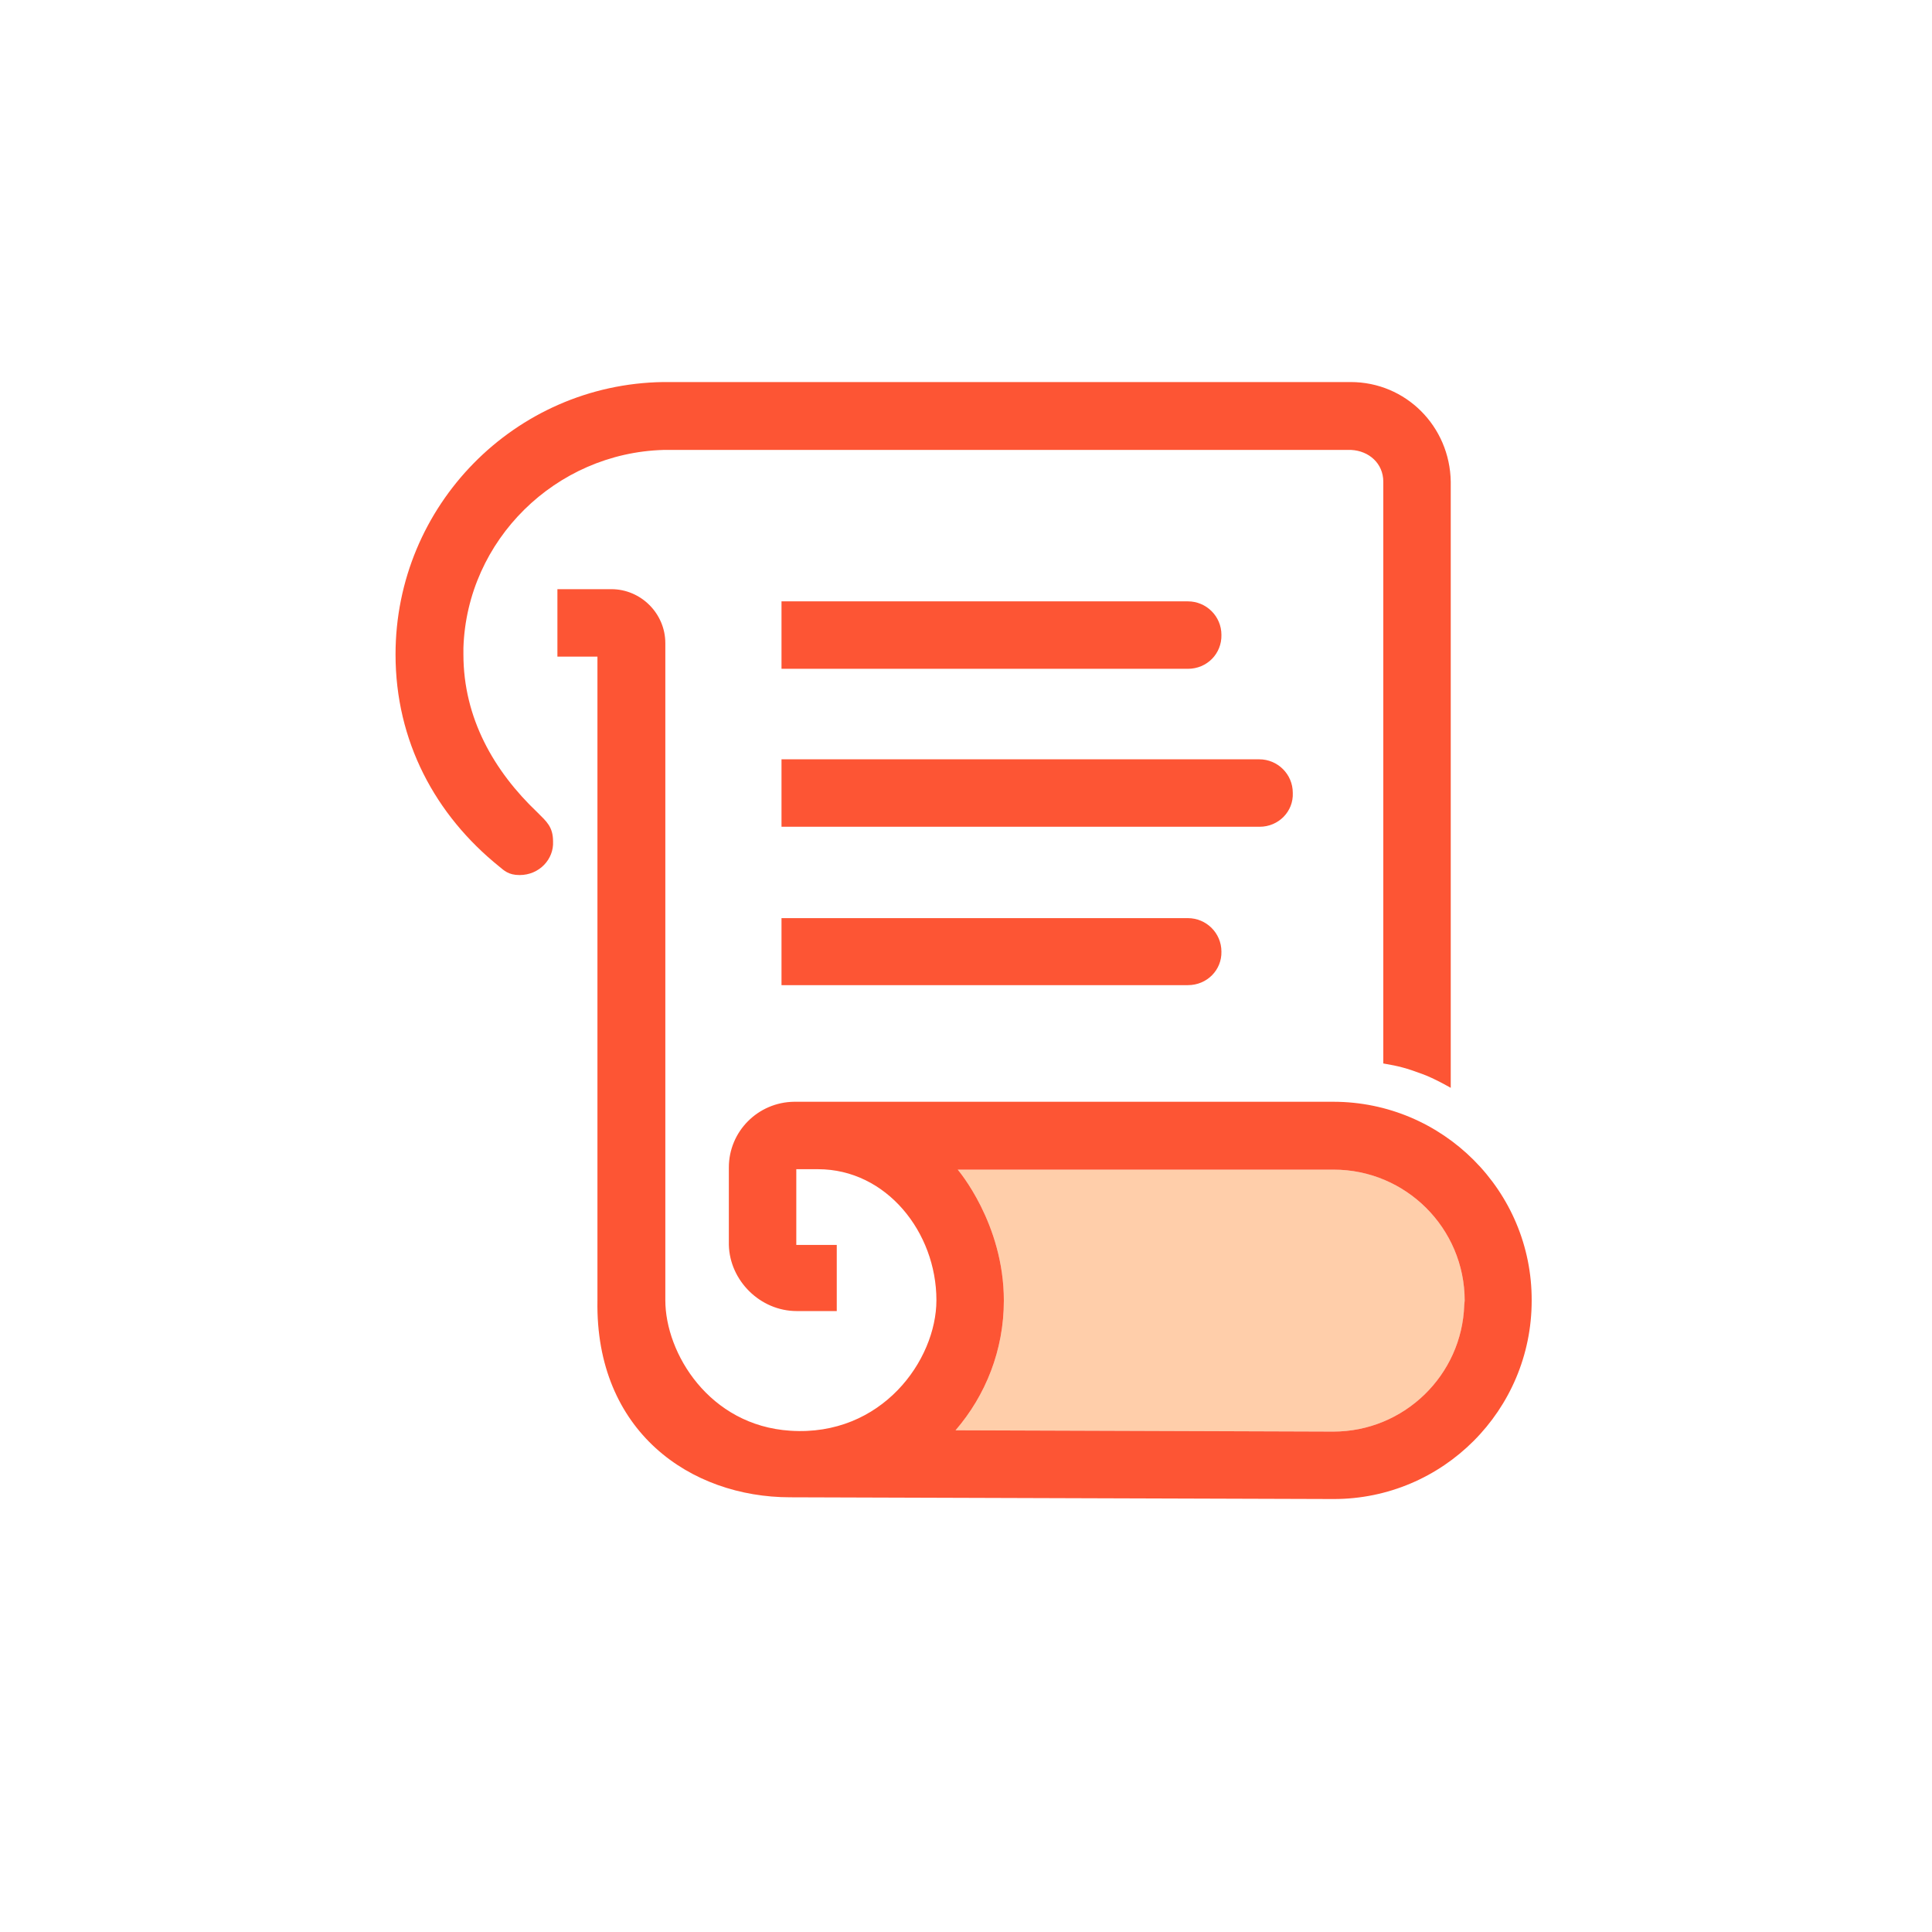 <?xml version="1.0" encoding="utf-8"?>
<svg version="1.1" id="Layer_1" xmlns="http://www.w3.org/2000/svg" xmlns:xlink="http://www.w3.org/1999/xlink" x="0px" y="0px"
	 viewBox="0 0 444 444" style="enable-background:new 0 0 444 444;" xml:space="preserve">
<style type="text/css">
	.st0{fill:#FFFFFF;}
	.st1{fill:#FFCEAA;}
	.st2{fill:#FD5534;}
</style>
<g>
	<rect class="st0" width="888" height="888"/>
	<g>
		<path class="st0" d="M333.4,262V110.6c-0.2-12.7-10.3-22.9-23-22.9h-158c-34.1,0.5-61.5,28.4-61.5,62.6c0,11.5,3.1,21.4,7.8,30.1
			c4,7.2,10.3,14,16.5,19.1c1.8,1.4,0.9,0.8,6.3,4.1c7.4,4.5,15.9,6.8,15.9,6.8l-0.1,90.6c0.2,4.3,0.6,8.4,1.8,12.3
			c3.5,12.8,12.4,22.6,24.4,27.3c5,2,10.7,3.3,16.8,3.4l126.2,0.4c25.1,0,45.5-20.4,45.5-45.6C352.1,283.8,344.6,270.4,333.4,262z"
			/>
		<path class="st1" d="M336.5,299.9C336,316,322.7,329,306.4,329l-86.8-0.3c6.9-8,11.1-18.4,11.1-29.8c0-17.8-10.6-30.1-10.6-30.1
			h86.4c16.6,0,30.1,13.5,30.1,30.1L336.5,299.9z"/>
		<path class="st2" d="M123.5,186.7c-10-9.5-17-21.7-17-36.3v-1.5c0.8-24.8,21.2-44.8,46-45.5h158c4.1,0.2,7.4,3.1,7.4,7.3v133.7
			c3.6,0.6,5.4,1.1,8.9,2.4c2.8,1,6.6,3.2,6.6,3.2V110.7c-0.2-12.7-10.3-22.9-23-22.9h-158c-34.1,0.5-61.5,28.4-61.5,62.6
			c0,19.9,9.1,36.9,23.9,48.8c1,0.8,2,1.9,4.6,1.9c4.6,0,7.9-3.7,7.7-7.7C127.1,190,125.6,188.8,123.5,186.7z"/>
		<path class="st2" d="M306.4,253.2H182.5c-8.3,0.1-15,6.8-15,15.1v17.8c0.2,8.2,7.2,15.2,15.6,15.2h9.2v-15.2H183v-17.4
			c0,0,2.3,0,5,0c15.7,0,27.2,14.5,27.2,30.1c0,13.8-12.6,31.4-33.6,30c-18.6-1.2-28.7-17.8-28.7-30v-151c0-6.8-5.6-12.4-12.4-12.4
			h-12.4v15.5h9.2v148c-0.5,30.1,21.4,45.2,44.3,45.2l124.9,0.4c25.1,0,45.5-20.4,45.5-45.6C352.1,273.7,331.6,253.2,306.4,253.2z
			 M336.5,299.9C336,316,322.7,329,306.4,329l-86.8-0.3c6.9-8,11.1-18.4,11.1-29.8c0-17.8-10.6-30.1-10.6-30.1h86.4
			c16.6,0,30.1,13.5,30.1,30.1L336.5,299.9z"/>
		<path class="st2" d="M273,153.7h-93.4v-15.5H273c4.2,0,7.7,3.4,7.7,7.7C280.8,150.2,277.4,153.7,273,153.7z"/>
		<path class="st2" d="M273,226.4h-93.4V211H273c4.2,0,7.7,3.4,7.7,7.7C280.8,222.9,277.4,226.4,273,226.4z"/>
		<path class="st2" d="M289.5,190H179.6v-15.5h109.8c4.2,0,7.7,3.4,7.7,7.7C297.3,186.5,293.8,190,289.5,190z"/>
	</g>
</g>
</svg>